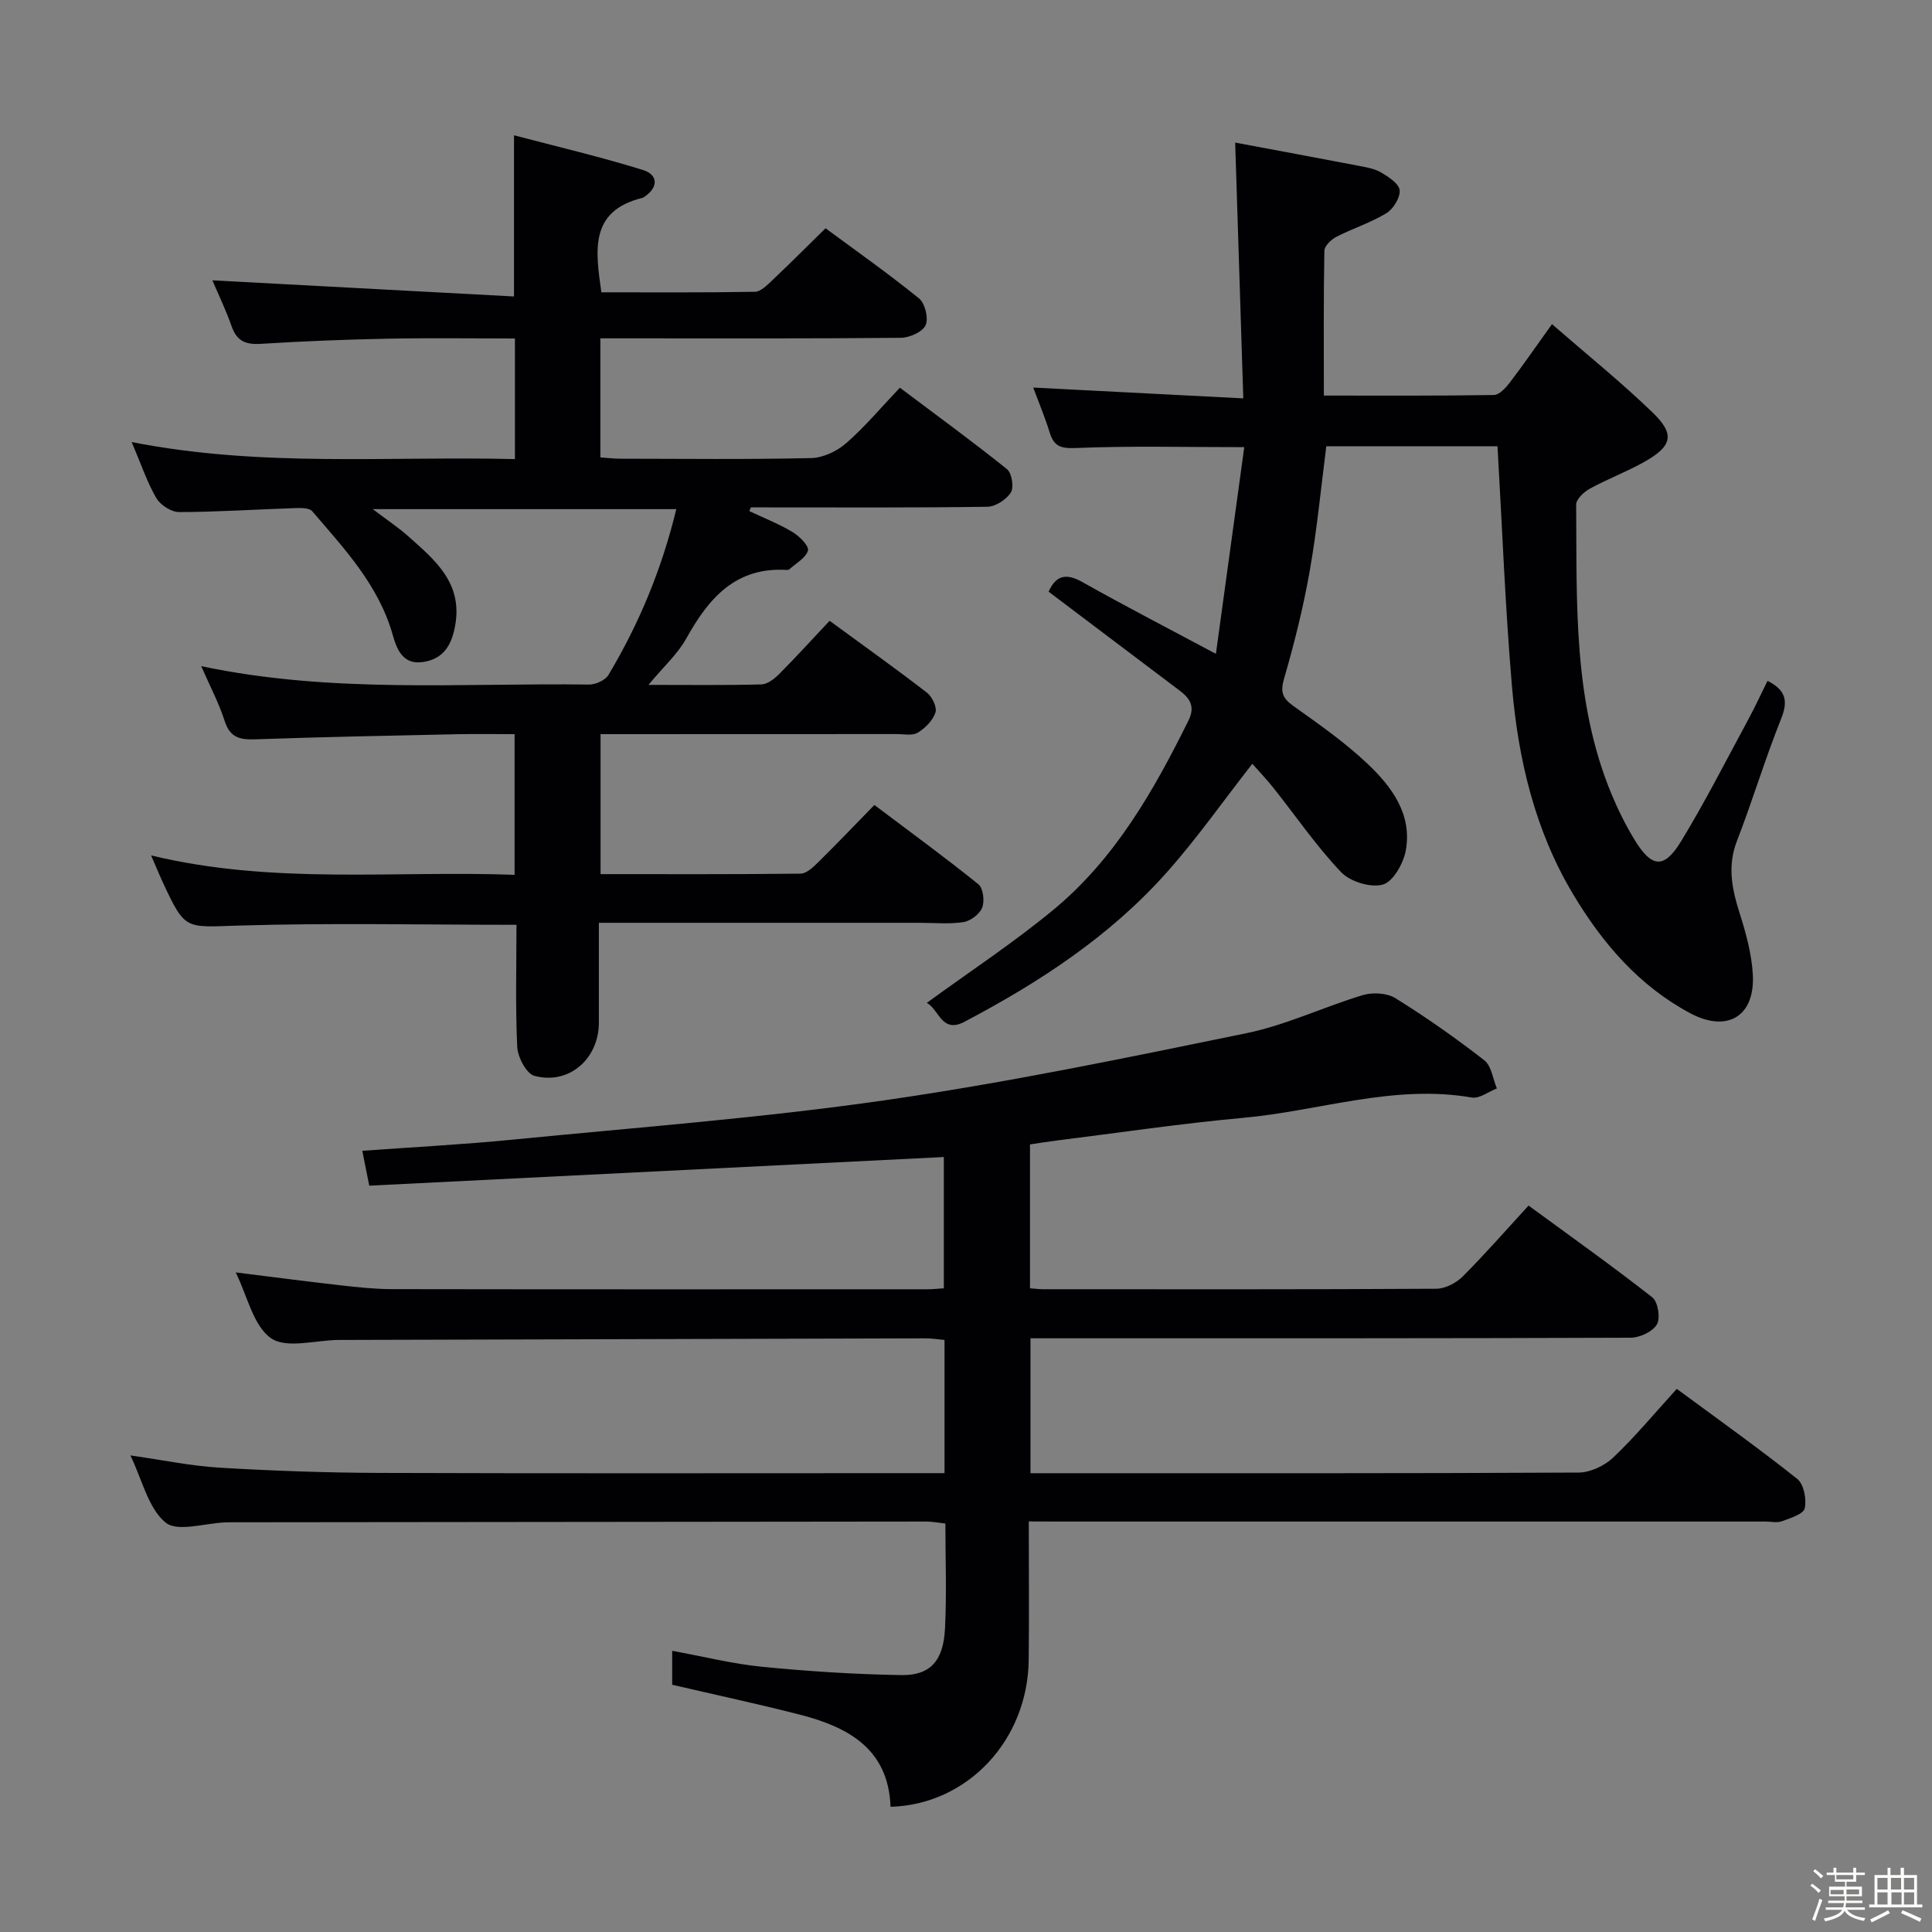 <svg enable-background="new 0 0 400 400" viewBox="0 0 400 400" xmlns="http://www.w3.org/2000/svg"><rect x="0" y="0" width="400" height="400" fill="#808080" stroke="none"/><path d="m374.8 390.4.4-.4c.7.5 1.3 1 1.8 1.4l-.5.5c-.5-.6-1.1-1.1-1.7-1.5zm1 7.3-.6-.3c.5-1.4 1.1-2.8 1.5-4.3.2.1.4.2.6.3-.5 1.3-1 2.8-1.5 4.3zm-.4-10.3.4-.4c.4.3 1 .8 1.7 1.4l-.5.5c-.4-.5-1-1-1.6-1.5zm2.5.3h1.7v-1h.6v1h3.5v-1h.6v1h1.8v.5h-1.8v1.4h-2v1h3.2v2h-3.2v.9h3.3v.5h-3.4c0 .3-.1.6-.1.9h4v.5h-3.7c.7.9 1.9 1.5 3.8 1.7-.1.2-.2.4-.3.6-2.1-.4-3.5-1.1-4-2.1-.4 1-1.8 1.7-4 2.2-.1-.2-.2-.4-.3-.6 2.1-.4 3.4-1 3.8-1.8h-3.4v-.5h3.6c.1-.3.1-.6.2-.9h-3.3v-.5h3.4c0-.3 0-.6 0-.9h-3.2v-2h3.3v-1h-2.1v-1.4h-1.7v-.5zm1.1 3.5v1h2.7c0-.3 0-.4 0-.4 0-.1 0-.2 0-.2 0-.1 0-.2 0-.3h-2.7zm1.2-3v.9h3.5v-.9zm4.7 3h-2.6v.6.4h2.6z" fill="#fcfbfa"/><path d="m393.6 386.7h.6v1.5h2.7v6.1h1.1v.6h-11v-.6h1.1v-6.1h2.7v-1.5h.6v1.5h2.1v-1.5zm-2.7 8.8.4.6c-1.2.6-2.5 1.3-3.8 1.9-.1-.2-.2-.4-.3-.6 1.2-.6 2.5-1.2 3.7-1.9zm-2.2-6.7v2.4h2.1v-2.4zm0 3v2.5h2.1v-2.5zm2.8-3v2.4h2.1v-2.4zm.1 3v2.5h2.1v-2.5h-2.2zm5.9 6.1c-1.4-.7-2.7-1.3-3.9-1.8l.3-.6c1.5.6 2.7 1.2 3.9 1.7zm-1.2-9.1h-2.1v2.4h2.1zm-2.1 3v2.5h2.1v-2.5z" fill="#fcfbfa"/><g fill="#010104"><path d="m213 315c0 10.04.09 19.36-.02 28.68-.19 16.61-12.65 29.94-28.6 30.4-.44-12-8.77-16.52-18.82-19.09-8.62-2.21-17.33-4.07-26.39-6.18 0-1.71 0-4.14 0-7.03 6.35 1.16 12.44 2.7 18.61 3.31 9.57.94 19.2 1.56 28.81 1.72 6 .1 8.72-2.93 9.06-9.61.37-7.13.08-14.28.08-21.77-1.46-.16-2.72-.41-3.98-.41-47.5.04-94.99.1-142.49.15-.83 0-1.67-.01-2.5.02-4.28.14-10.03 2.07-12.49.03-3.59-2.97-4.81-8.8-7.27-13.89 6.58.93 12.51 2.18 18.5 2.54 10.96.65 21.95 1.04 32.92 1.08 37 .13 74 .05 111 .05h6.13c0-9.43 0-18.35 0-27.58-1.43-.13-2.7-.34-3.98-.33-40.16.1-80.32.21-120.48.33-.33 0-.67 0-1 0-4.77.04-10.79 1.87-13.98-.36-3.69-2.58-4.88-8.73-7.31-13.62 7.55.94 14.67 1.87 21.8 2.68 3.46.39 6.95.77 10.43.78 37 .06 74 .04 111 .03.99 0 1.98-.11 3.38-.2 0-9.1 0-18.14 0-27.18-39.7 1.98-79.3 3.95-118.96 5.93-.57-2.85-.98-4.91-1.44-7.22 10.45-.76 20.72-1.29 30.93-2.29 25.79-2.54 51.67-4.49 77.3-8.18 25.09-3.61 49.98-8.78 74.83-13.88 8.22-1.69 16.01-5.46 24.11-7.89 2.04-.61 4.99-.44 6.74.65 6.35 3.95 12.49 8.26 18.39 12.85 1.48 1.15 1.77 3.85 2.6 5.83-1.74.67-3.62 2.16-5.2 1.88-16.18-2.8-31.57 2.79-47.34 4.21-12.89 1.17-25.71 3.09-38.56 4.69-1.8.22-3.59.52-5.56.81v29.78c1.03.08 1.82.2 2.62.2 27.17.01 54.33.06 81.5-.1 1.85-.01 4.1-1.18 5.45-2.52 4.58-4.58 8.85-9.47 13.65-14.7 8.67 6.35 17.3 12.48 25.63 19.01 1.17.92 1.71 4.29.94 5.6-.88 1.5-3.53 2.74-5.42 2.75-39 .15-78 .12-116.99.12-2.31 0-4.62 0-7.28 0v27.93h4.49c36.33 0 72.66.06 108.99-.13 2.43-.01 5.37-1.41 7.17-3.11 4.55-4.33 8.59-9.2 13.16-14.22 8.52 6.29 16.9 12.25 24.94 18.64 1.37 1.09 1.96 4.2 1.55 6.09-.25 1.19-2.95 2.02-4.69 2.67-1.03.38-2.31.07-3.47.07-48.66 0-97.33 0-145.99 0-1.96-.02-3.93-.02-6.5-.02z"/><path d="m106.93 191.47c-19.62 0-38.59-.42-57.53.16-11.06.34-11.04 1.06-15.69-8.95-.74-1.59-1.39-3.21-2.42-5.57 25.32 6.1 50.16 3.1 75.25 4.01 0-9.71 0-19.09 0-29.12-3.91 0-7.85-.07-11.79.01-13.98.3-27.96.56-41.93 1.06-3.21.11-5.22-.39-6.31-3.81-1.18-3.69-3.03-7.17-4.85-11.34 27.08 5.72 53.74 3.45 80.28 3.81 1.37.02 3.38-.89 4.04-2 6.32-10.58 11.02-21.85 14.04-34.32-20.9 0-41.31 0-62.85 0 2.85 2.16 5.22 3.73 7.33 5.6 5.51 4.89 11.28 9.64 9.76 18.37-.69 3.99-2.28 6.97-6.56 7.67s-5.54-2.6-6.39-5.6c-2.91-10.3-10-17.81-16.66-25.6-.62-.73-2.4-.69-3.62-.65-7.98.26-15.96.8-23.94.82-1.62 0-3.88-1.45-4.72-2.89-1.9-3.25-3.11-6.92-5.11-11.61 26.77 5.28 52.93 2.89 79.35 3.53 0-8.35 0-16.27 0-24.97-8.68 0-17.44-.13-26.19.04-8.82.17-17.63.52-26.43 1.07-3.11.19-4.96-.56-6.03-3.62-1.19-3.41-2.78-6.68-3.99-9.53 20.86 1.12 41.61 2.23 62.45 3.34 0-11.61 0-21.84 0-33.37 9.03 2.38 17.97 4.47 26.71 7.19 3.11.97 3.26 3.57.24 5.58-.14.09-.29.17-.45.21-10.91 2.72-9.64 10.88-8.41 19.53 10.54 0 21.17.08 31.79-.11 1.22-.02 2.55-1.4 3.6-2.39 3.63-3.43 7.15-6.96 11.02-10.76 6.39 4.72 13.05 9.41 19.36 14.53 1.25 1.01 2 4.14 1.35 5.55-.64 1.4-3.33 2.58-5.13 2.6-18.83.18-37.66.11-56.5.11-1.8 0-3.6 0-5.7 0v24.65c1.31.09 2.73.27 4.16.27 13.17.02 26.34.17 39.49-.13 2.47-.06 5.34-1.42 7.24-3.08 3.87-3.38 7.2-7.37 11.12-11.49 7.73 5.81 15.09 11.17 22.18 16.87 1 .81 1.47 3.73.8 4.81-.92 1.47-3.16 2.94-4.85 2.97-15.33.22-30.66.13-46 .13-.99 0-1.99 0-2.98 0-.11.26-.21.51-.32.77 3 1.42 6.13 2.64 8.96 4.34 1.41.85 3.44 2.88 3.18 3.82-.43 1.54-2.49 2.63-3.87 3.9-.11.1-.32.13-.48.12-10.63-.66-16.21 5.85-20.84 14.19-1.79 3.22-4.69 5.82-7.84 9.61 8.56 0 15.98.1 23.39-.1 1.26-.03 2.7-1.16 3.69-2.16 3.52-3.53 6.87-7.23 10.43-11.01 7.12 5.21 13.72 9.91 20.14 14.87 1.08.83 2.13 3.01 1.78 4.1-.54 1.65-2.12 3.26-3.67 4.19-1.12.68-2.92.29-4.41.29-20.29.02-40.6.02-61.26.02v28.98c13.85 0 27.62.06 41.4-.1 1.22-.01 2.6-1.31 3.61-2.31 3.79-3.73 7.47-7.59 11.68-11.91 7.39 5.57 14.6 10.83 21.54 16.42.99.8 1.31 3.46.79 4.81-.51 1.34-2.38 2.77-3.84 3.01-2.92.47-5.98.16-8.98.16-20.17 0-40.33 0-60.5 0-1.8 0-3.6 0-6.05 0 0 7.14.01 13.91 0 20.68-.01 7.5-6.21 12.93-13.35 11-1.66-.45-3.44-3.85-3.55-5.97-.4-8.29-.16-16.62-.16-25.3z"/><path d="m259.28 158.13c-6.01 7.69-11.44 15.43-17.68 22.45-11.75 13.23-26.37 22.78-41.92 30.97-4.71 2.48-5.22-2.5-7.79-3.92 8.94-6.52 17.99-12.47 26.28-19.33 12.67-10.5 20.68-24.55 27.88-39.1 1.47-2.97.29-4.64-1.88-6.27-9.02-6.8-18.03-13.61-27.07-20.43 1.52-3.4 3.63-3.89 7.01-1.98 8.68 4.89 17.54 9.46 27.63 14.85 1.98-14.44 3.91-28.54 5.87-42.79-12.4 0-23.68-.29-34.93.18-3.21.13-4.5-.44-5.38-3.29-.97-3.14-2.25-6.18-3.38-9.23 14.33.74 28.36 1.46 43.49 2.24-.57-18.07-1.11-35.1-1.68-52.96 8.02 1.5 16.75 3.12 25.47 4.79 1.62.31 3.36.59 4.74 1.4 1.55.91 3.71 2.32 3.84 3.68.14 1.53-1.31 3.87-2.74 4.75-3.23 1.97-6.95 3.14-10.34 4.88-1.08.56-2.48 1.88-2.5 2.88-.19 9.79-.11 19.59-.11 30 12 0 23.61.07 35.21-.12 1.12-.02 2.45-1.48 3.29-2.58 2.81-3.67 5.43-7.49 8.73-12.09 7.19 6.26 14.28 11.97 20.81 18.27 4.73 4.55 4.11 7-1.79 10.3-3.62 2.03-7.55 3.5-11.19 5.5-1.22.67-2.83 2.18-2.82 3.3.16 20.25-.69 40.66 7.32 59.94 1.33 3.2 2.89 6.35 4.69 9.32 3.62 5.99 6.18 6.25 9.74.39 4.92-8.08 9.22-16.54 13.72-24.86 1.48-2.73 2.78-5.55 4.15-8.31 3.89 1.96 4.26 4.25 2.8 7.89-3.33 8.31-5.9 16.92-9.14 25.27-2.02 5.23-1.01 10 .59 15.03 1.29 4.07 2.45 8.32 2.7 12.54.52 8.72-5.27 12.2-12.97 8.08-10.6-5.67-18.13-14.45-24.21-24.59-7.95-13.27-11.4-27.99-12.69-43.15-1.4-16.38-2.01-32.82-2.99-49.64-11.42 0-23.31 0-35.44 0-1.1 8.53-1.92 17.25-3.44 25.84-1.32 7.49-3.17 14.91-5.29 22.21-.82 2.8-.39 4.08 1.89 5.71 5.28 3.77 10.65 7.51 15.34 11.95 5 4.72 9.28 10.43 7.97 17.9-.47 2.69-2.59 6.5-4.74 7.13-2.5.73-6.79-.58-8.67-2.56-5.14-5.4-9.39-11.64-14.05-17.5-1.44-1.8-3.03-3.46-4.33-4.94z"/></g></svg>